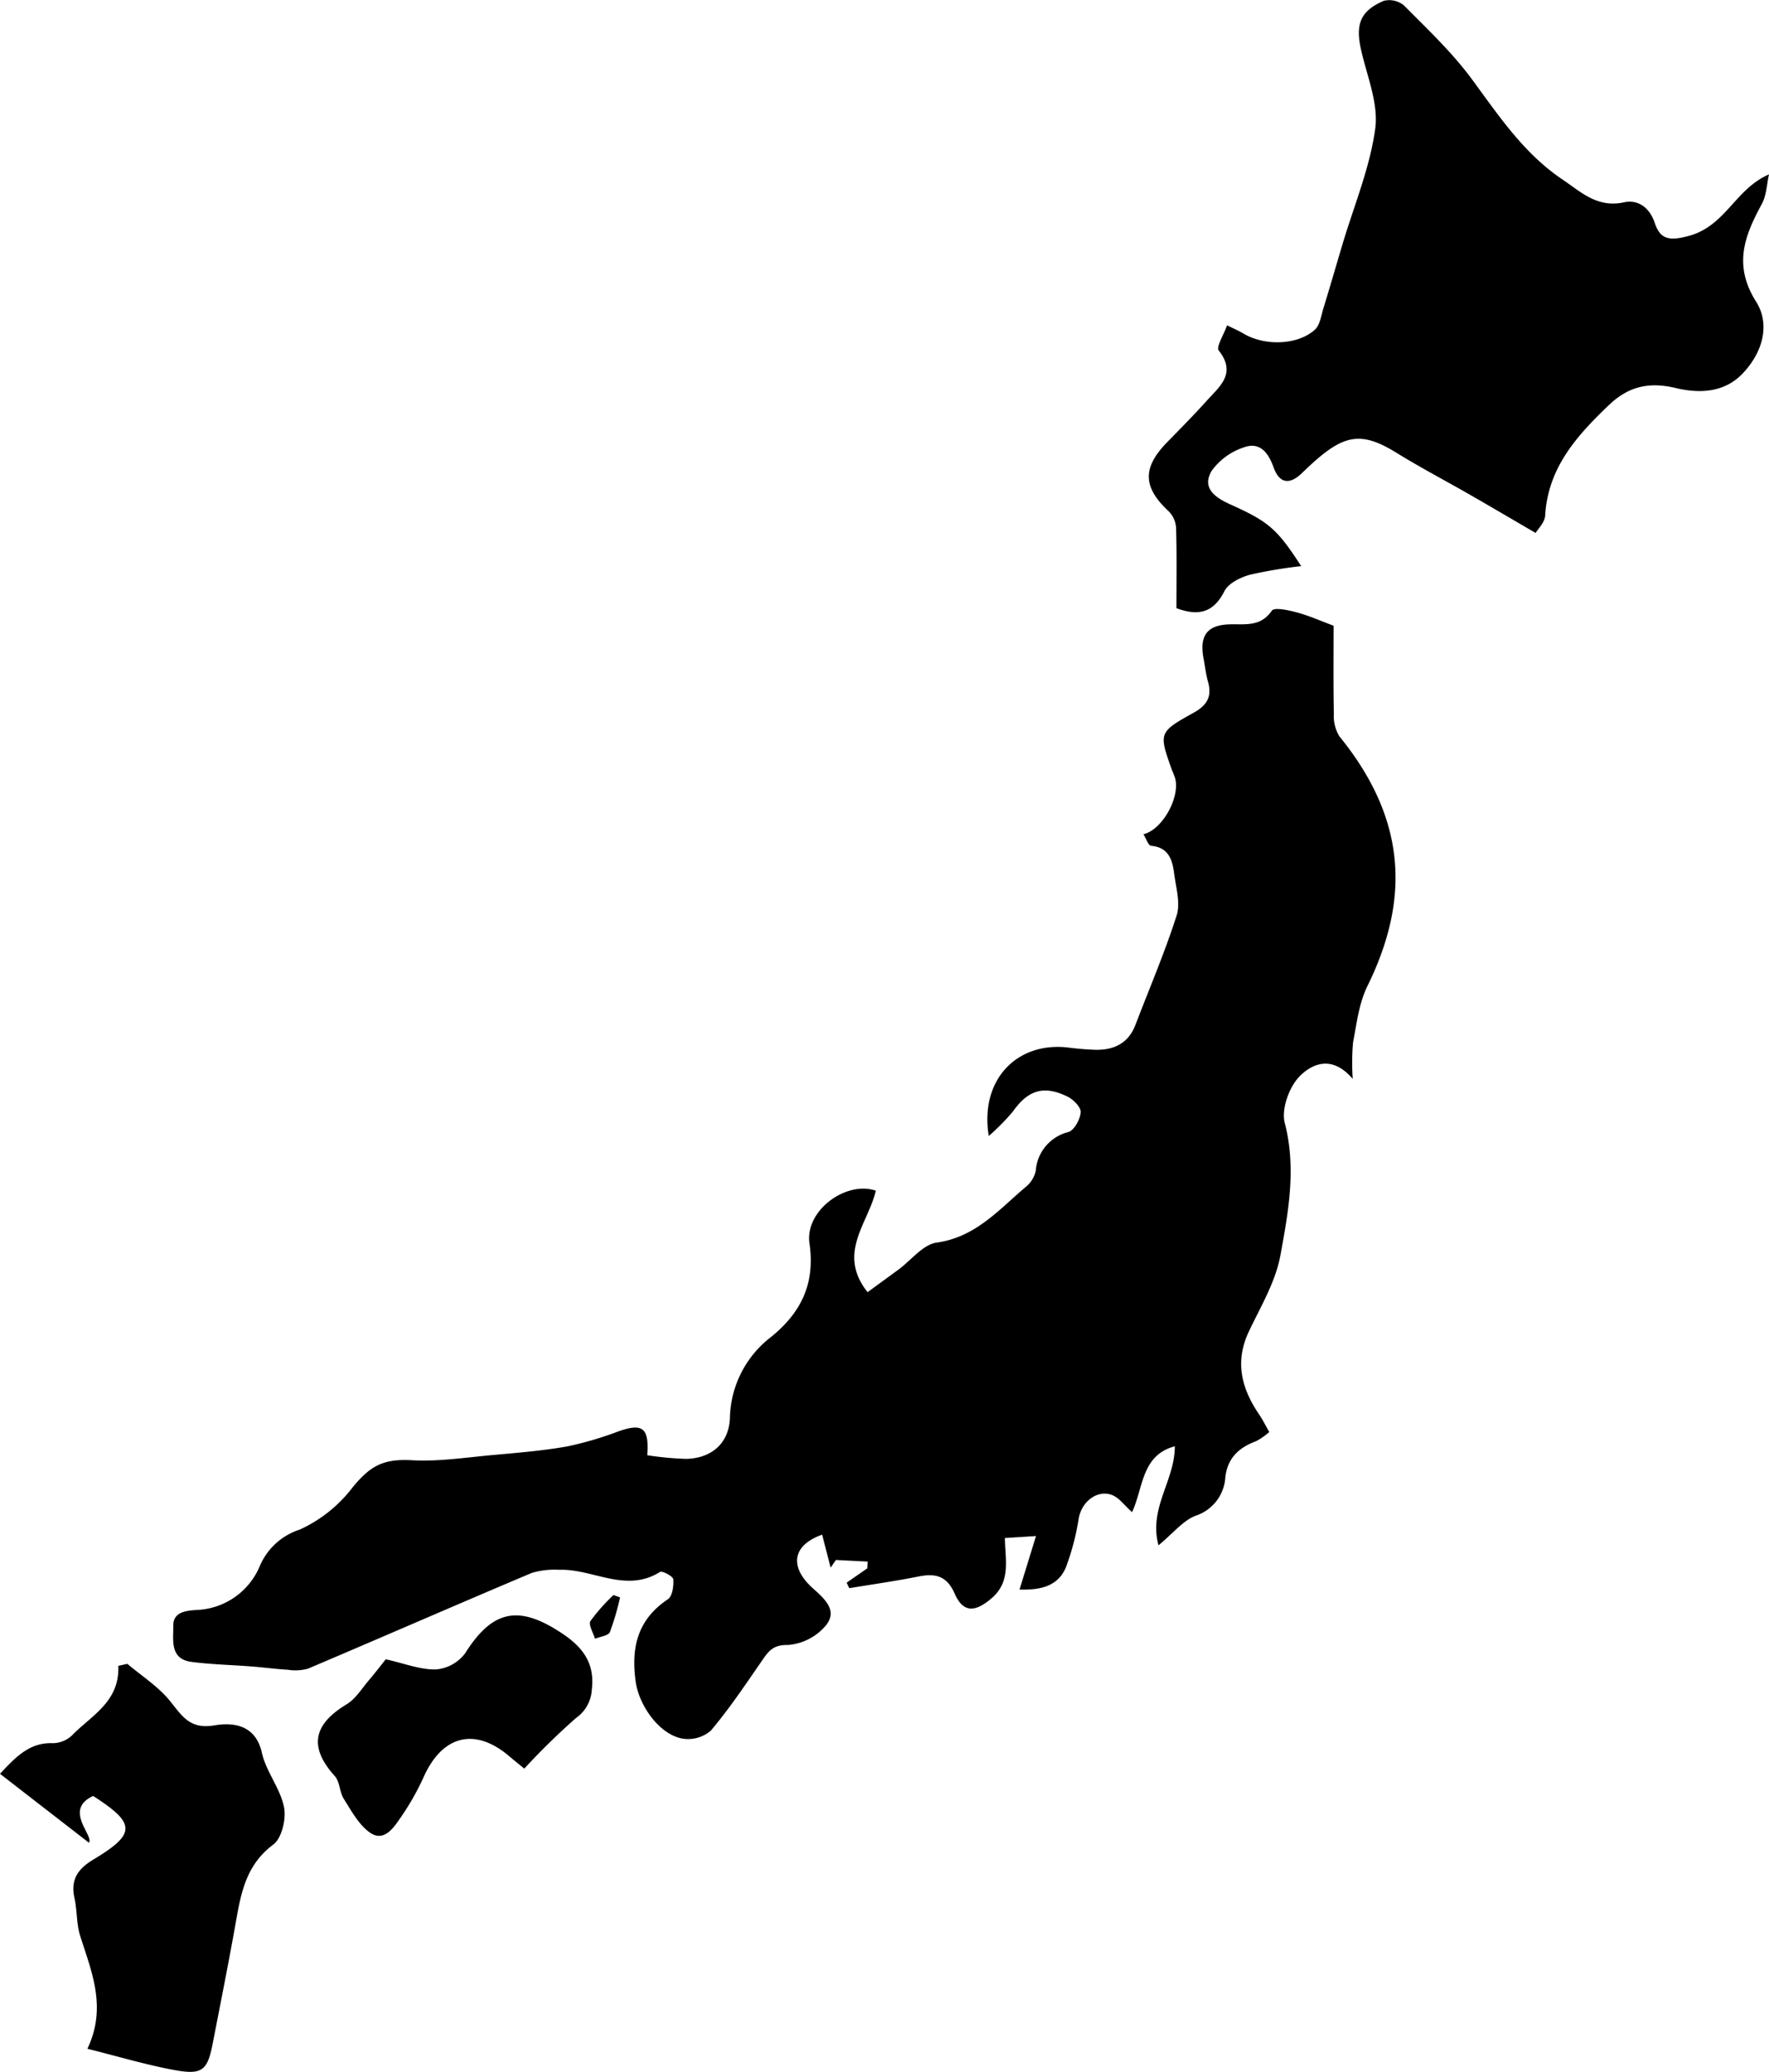 <svg id="Layer_1" data-name="Layer 1" xmlns="http://www.w3.org/2000/svg" viewBox="0 0 261.536 306.292"><title>jp</title><path d="M321.17,311.779a46.706,46.706,0,0,0,5.804.539c3.678-.114,6.243-2.267,6.41-5.985a15.499,15.499,0,0,1,6.095-12.046c4.338-3.518,6.556-7.783,5.672-13.822-.709-4.841,5.395-9.305,9.804-7.798-1.065,4.76-5.803,9.235-1.214,15.005,1.641-1.199,3.117-2.271,4.586-3.354,1.87-1.378,3.604-3.691,5.624-3.973,5.798-.81,9.224-4.905,13.222-8.271a4.218,4.218,0,0,0,1.429-2.335,6.369,6.369,0,0,1,4.832-5.74c.868-.268,1.728-1.867,1.812-2.919.058-.731-1.062-1.878-1.921-2.304-3.543-1.758-5.866-.968-8.106,2.195a32.076,32.076,0,0,1-3.563,3.611c-1.353-8.214,4.065-13.931,11.666-13.084a40.331,40.331,0,0,0,4.227.346c2.689.015,4.772-1.007,5.795-3.692,2.053-5.383,4.339-10.69,6.088-16.169.582-1.825-.093-4.091-.357-6.135-.263-2.029-.778-3.924-3.418-4.167-.418-.039-.743-1.089-1.132-1.705,2.749-.648,5.386-5.317,4.71-8.191a13.119,13.119,0,0,0-.505-1.318c-1.94-5.478-1.989-5.568,3.233-8.466,1.997-1.108,2.717-2.399,2.109-4.565-.317-1.128-.447-2.309-.663-3.466-.623-3.339.521-4.916,3.814-5.024,2.296-.076,4.599.429,6.285-2.023.364-.53,2.485-.073,3.707.26,1.858.507,3.638,1.303,5.424,1.967,0,3.928-.051,8.497.037,13.062a5.692,5.692,0,0,0,.815,3.282c10.093,12.419,10.361,24.296,4.145,36.932-1.238,2.517-1.584,5.507-2.119,8.321a34.052,34.052,0,0,0-.047,5.402c-3.134-3.687-6.121-2.137-7.84-.404-1.558,1.571-2.746,4.86-2.215,6.902,1.744,6.7.53,13.195-.646,19.607-.713,3.885-2.9,7.534-4.638,11.188-2.124,4.467-1.141,8.428,1.473,12.269.525.771.941,1.616,1.524,2.63a9.548,9.548,0,0,1-1.953,1.362c-2.502.932-4.17,2.421-4.538,5.253a6.384,6.384,0,0,1-4.372,5.758c-1.865.699-3.297,2.555-5.516,4.381-1.485-5.502,2.418-9.537,2.418-14.638-4.979,1.314-4.654,6.203-6.327,9.731-1.181-1.056-1.901-2.094-2.882-2.497-2.192-.9-4.511.883-4.987,3.346a36.897,36.897,0,0,1-1.915,7.327c-1.211,2.877-3.915,3.355-6.853,3.273.797-2.585,1.54-4.996,2.438-7.913l-4.6.295c.039,3.233.94,6.423-1.986,8.922-2.377,2.03-4.163,2.197-5.425-.678-1.145-2.608-2.795-3.069-5.304-2.567-3.41.682-6.86,1.167-10.293,1.737l-.392-.814q1.526-1.058,3.052-2.116l.067-1-4.697-.24q-.392.564-.784,1.128c-.424-1.643-.849-3.286-1.257-4.867-4.354,1.532-4.974,4.718-1.303,7.988,1.808,1.61,3.676,3.329,1.762,5.538a8.166,8.166,0,0,1-5.507,2.78c-2.15-.045-2.832.855-3.786,2.234-2.455,3.547-4.856,7.156-7.632,10.441a5.192,5.192,0,0,1-4.225,1.16c-3.428-.647-6.376-4.909-6.867-8.369-.718-5.062.247-9.213,4.755-12.227.667-.446.87-1.971.797-2.96-.032-.43-1.629-1.283-1.971-1.07-5.077,3.165-9.94-.508-14.891-.325a11.84,11.84,0,0,0-4.059.462c-11.046,4.662-22.034,9.465-33.071,14.148a6.974,6.974,0,0,1-2.98.169c-1.784-.102-3.558-.345-5.34-.485-2.981-.234-5.982-.293-8.941-.683-3.239-.426-2.636-3.303-2.67-5.305-.034-2.016,1.708-2.268,3.574-2.372a10.563,10.563,0,0,0,9.241-6.544,9.606,9.606,0,0,1,5.879-5.332,20.522,20.522,0,0,0,7.802-6.224c2.701-3.305,4.643-4.257,8.809-4.029,3.912.215,7.878-.402,11.811-.759,3.72-.337,7.458-.637,11.129-1.285a51.148,51.148,0,0,0,7.654-2.256C320.463,307.028,321.465,307.706,321.17,311.779Z" transform="translate(-225.474 -96.646)"/><path d="M487.01,122.423c-.335,1.469-.366,3.104-1.06,4.378-2.568,4.718-4.251,9.049-.845,14.445,2.164,3.43.918,7.619-2.062,10.689-2.734,2.817-6.447,2.88-9.794,2.081-3.971-.948-7.001-.264-9.915,2.521-4.753,4.543-9.001,9.257-9.414,16.318-.061,1.038-1.09,2.019-1.414,2.581-3.608-2.102-6.681-3.914-9.776-5.689-3.567-2.047-7.219-3.955-10.715-6.116-4.823-2.98-7.377-2.897-11.683.773-.806.687-1.58,1.414-2.34,2.153-1.847,1.795-3.367,1.602-4.243-.861-.766-2.154-2.05-3.767-4.36-2.919a9.537,9.537,0,0,0-4.766,3.455c-1.523,2.549.485,3.964,2.742,4.98,5.708,2.568,6.911,3.622,10.483,9.128a67.449,67.449,0,0,0-7.613,1.279c-1.394.394-3.151,1.259-3.738,2.421-1.645,3.252-3.898,3.697-7.096,2.516,0-4.016.063-7.981-.052-11.941a3.796,3.796,0,0,0-1.117-2.405c-3.791-3.537-3.89-6.399-.228-10.161,1.972-2.026,3.971-4.029,5.855-6.134,1.886-2.107,4.49-4.022,1.804-7.445-.419-.534.719-2.29,1.225-3.731,1.141.566,1.772.823,2.346,1.173,3.119,1.907,8.056,1.804,10.631-.522.757-.684.927-2.064,1.263-3.156.962-3.128,1.869-6.272,2.803-9.409,1.698-5.706,4.064-11.32,4.861-17.149.509-3.724-1.222-7.782-2.092-11.658-.849-3.779-.129-5.754,3.36-7.252a3.404,3.404,0,0,1,3.002.702c3.461,3.497,7.09,6.916,9.996,10.853,3.993,5.411,7.67,10.986,13.385,14.837,2.795,1.884,5.175,4.258,9.133,3.397,1.968-.428,3.729.649,4.532,3.019.791,2.333,1.948,2.771,4.988,1.962C480.628,130.066,481.934,124.642,487.01,122.423Z" transform="translate(-225.474 -96.646)"/><path d="M239.245,362.152c-4.439,2.043.15,5.872-.625,6.908-4.337-3.36-8.674-6.721-13.146-10.185,2.489-2.684,4.481-4.651,7.824-4.529a4.194,4.194,0,0,0,2.828-1.158c2.872-2.955,7.053-4.945,6.84-10.274l1.334-.298c2.116,1.791,4.541,3.332,6.265,5.443,1.815,2.223,2.918,4.284,6.632,3.652,2.65-.451,6.06-.16,6.996,4.056.617,2.782,2.709,5.246,3.271,8.028.349,1.727-.32,4.595-1.585,5.538-3.837,2.858-4.708,6.773-5.452,10.991-1.083,6.141-2.309,12.257-3.496,18.379-.787,4.057-1.547,4.734-5.781,3.947-4.121-.765-8.159-1.98-12.755-3.128,2.922-6.127.621-11.354-1.068-16.693-.56-1.769-.434-3.743-.841-5.574-.609-2.736.493-4.326,2.813-5.72C245.628,367.733,245.574,366.212,239.245,362.152Z" transform="translate(-225.474 -96.646)"/><path d="M302.987,358.107c-.582-.478-1.406-1.134-2.208-1.817-5.123-4.368-9.969-3.1-12.73,3.194a38.233,38.233,0,0,1-3.47,6.039c-1.045,1.537-2.467,3.502-4.525,1.962-1.595-1.192-2.659-3.168-3.76-4.921-.63-1.002-.571-2.517-1.322-3.35-3.83-4.246-3.255-7.599,1.744-10.612,1.338-.806,2.25-2.338,3.31-3.579.983-1.151,1.901-2.357,2.48-3.079,2.778.62,5.1,1.552,7.402,1.504a6.037,6.037,0,0,0,4.328-2.381c3.751-5.949,7.395-7.176,13.254-3.634,3.266,1.974,6.04,4.322,5.484,8.959a5.489,5.489,0,0,1-2.329,4.225A100.935,100.935,0,0,0,302.987,358.107Z" transform="translate(-225.474 -96.646)"/><path d="M317.145,332.794a38.156,38.156,0,0,1-1.504,5.131c-.236.544-1.44.667-2.201.983-.257-.892-1.004-2.088-.675-2.616a27.591,27.591,0,0,1,3.407-3.843Z" transform="translate(-225.474 -96.646)"/></svg>
